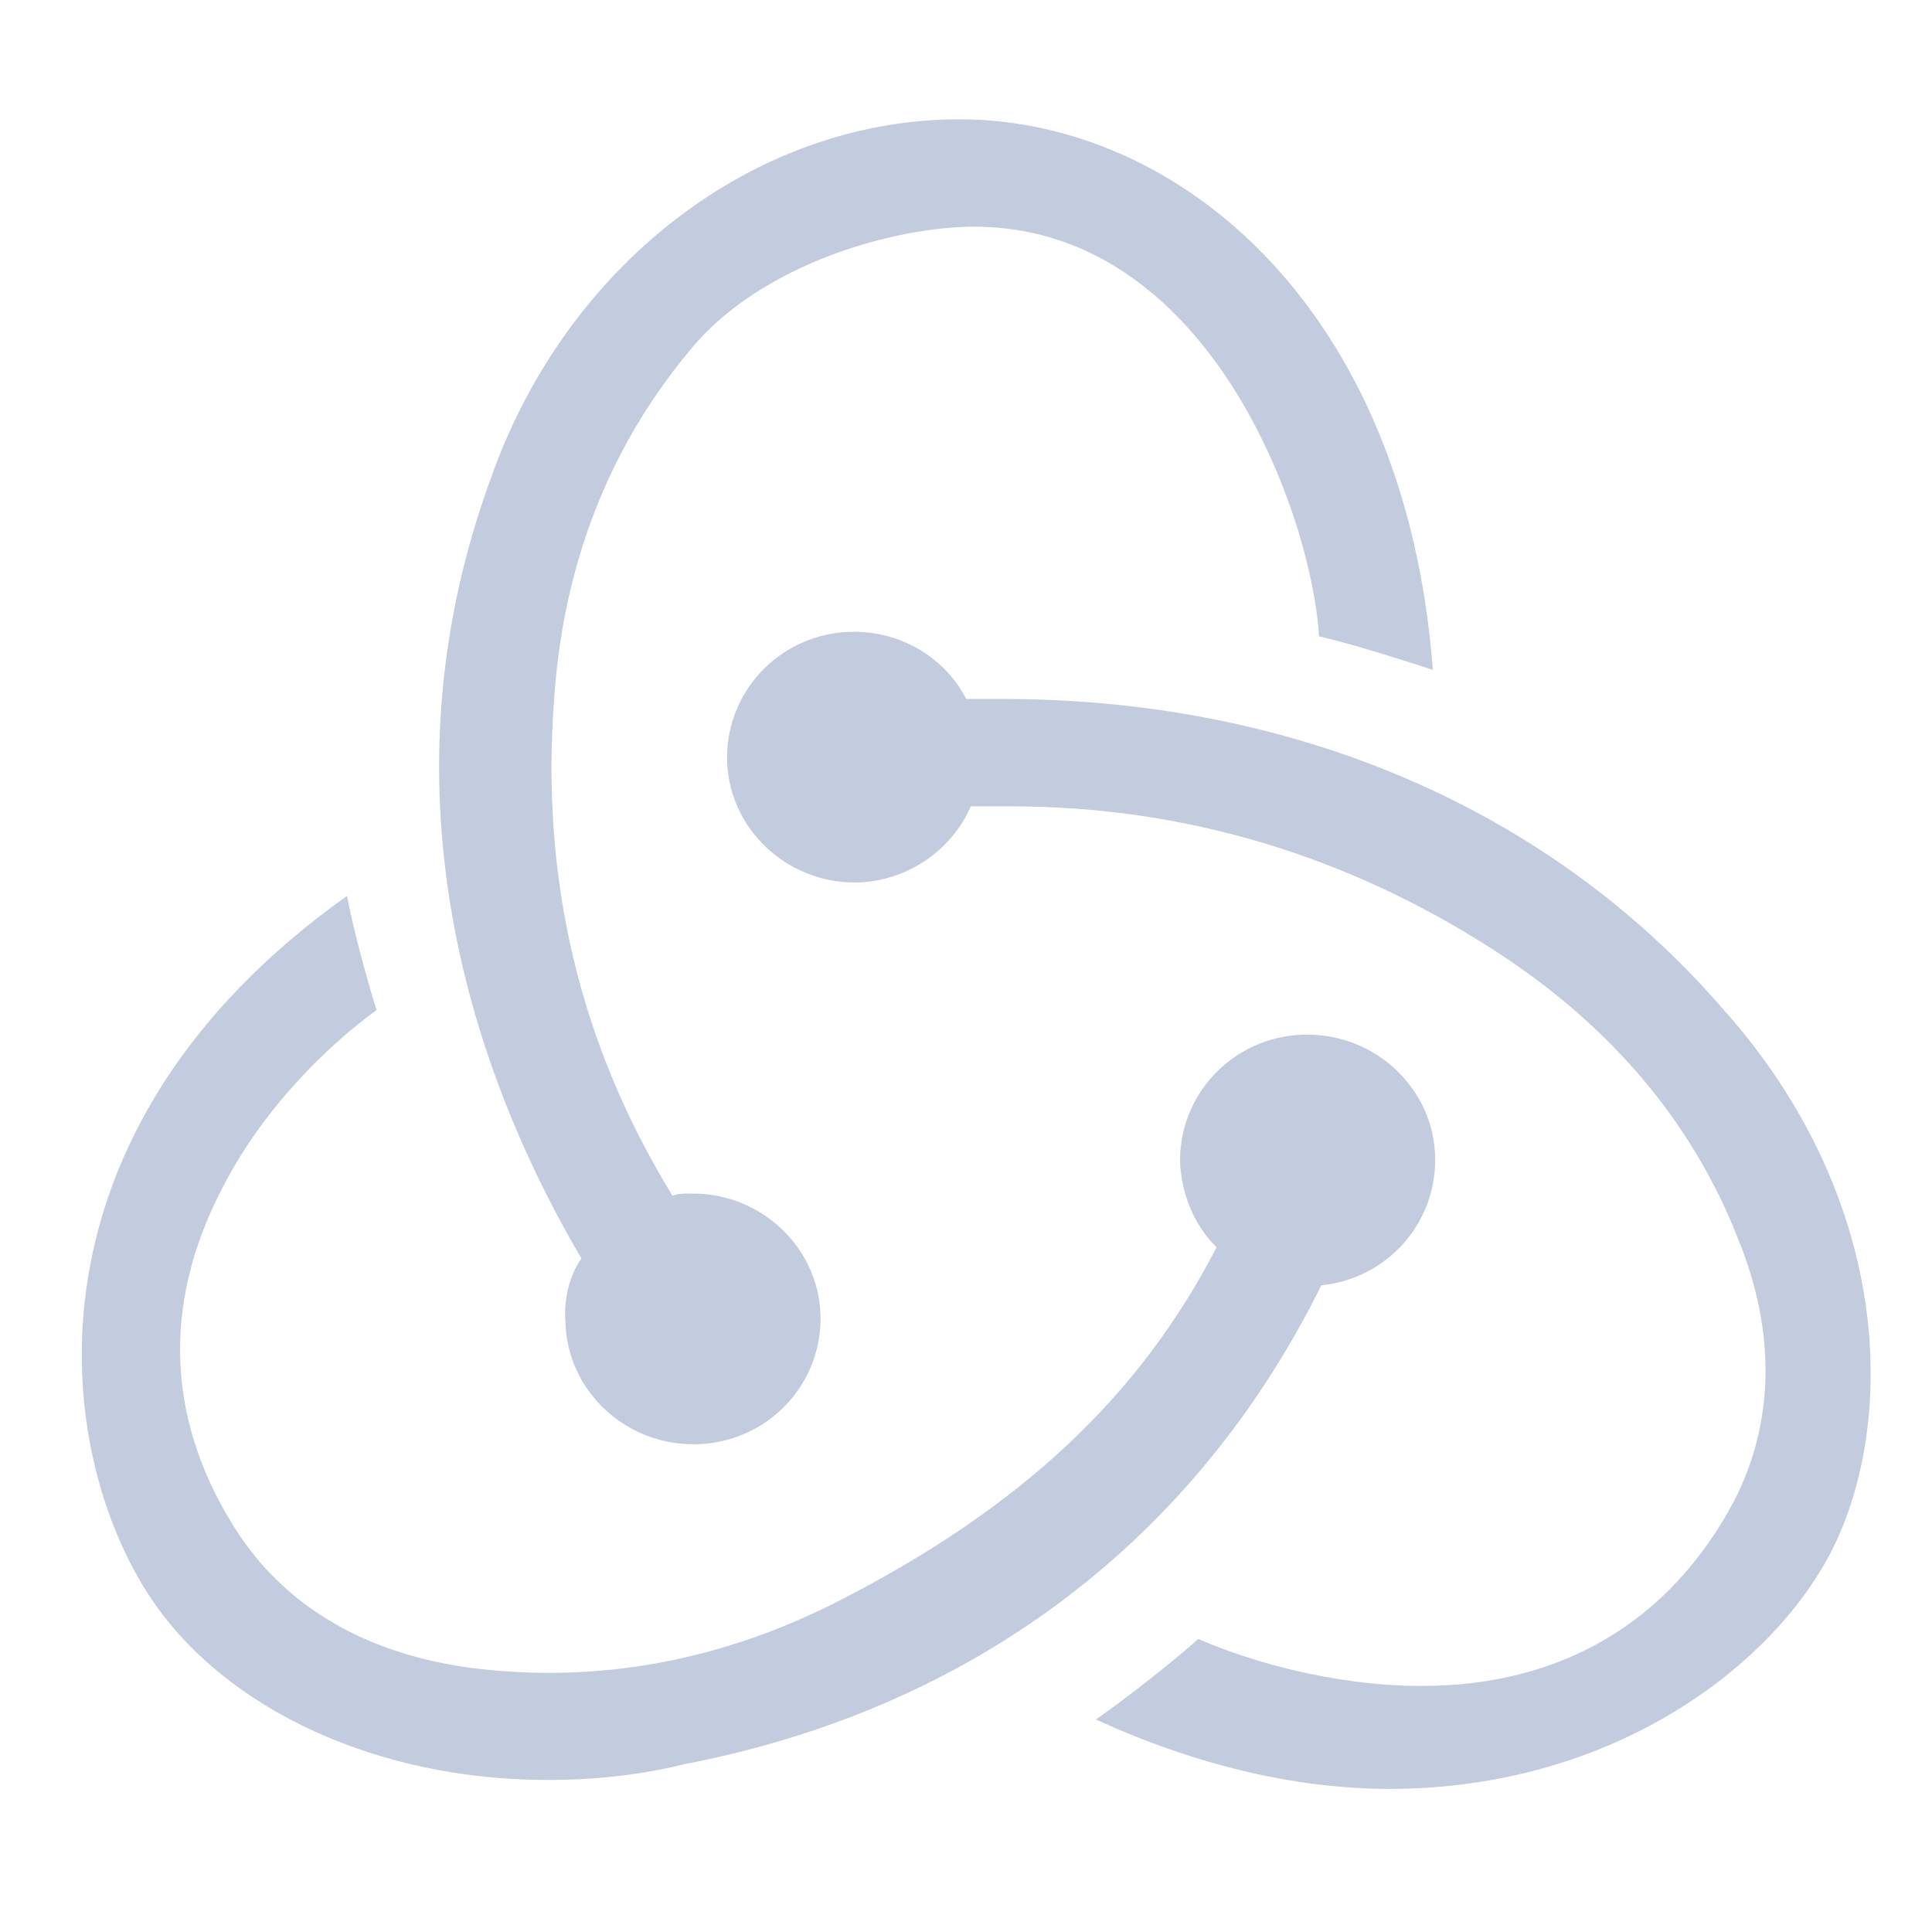 <svg width="81" height="80" viewBox="0 0 81 80" fill="none" xmlns="http://www.w3.org/2000/svg">
<path d="M55.396 53.89C58.163 53.608 60.263 51.262 60.168 48.447C60.072 45.632 57.686 43.38 54.823 43.38H54.632C51.673 43.474 49.383 45.914 49.478 48.822C49.574 50.23 50.146 51.45 51.005 52.294C47.76 58.581 42.798 63.179 35.353 67.026C30.295 69.654 25.046 70.592 19.797 69.935C15.502 69.372 12.161 67.496 10.061 64.399C7.007 59.801 6.721 54.828 9.298 49.855C11.111 46.289 13.974 43.662 15.788 42.348C15.406 41.128 14.833 39.064 14.547 37.563C0.708 47.415 2.14 60.739 6.339 67.026C9.489 71.718 15.883 74.627 22.946 74.627C24.855 74.627 26.763 74.439 28.672 73.97C40.889 71.624 50.147 64.493 55.396 53.89ZM72.194 42.254C64.94 33.903 54.251 29.305 42.034 29.305H40.507C39.648 27.616 37.835 26.49 35.831 26.49H35.639C32.681 26.584 30.391 29.023 30.486 31.933C30.581 34.748 32.967 36.999 35.831 36.999H36.021C38.121 36.906 39.934 35.592 40.698 33.809H42.416C49.669 33.809 56.541 35.873 62.745 39.908C67.517 43.005 70.953 47.04 72.861 51.919C74.484 55.86 74.388 59.707 72.67 62.992C69.998 67.965 65.513 70.686 59.595 70.686C55.778 70.686 52.151 69.56 50.242 68.715C49.192 69.654 47.283 71.155 45.947 72.093C50.051 73.97 54.251 75.002 58.259 75.002C67.421 75.002 74.198 70.029 76.775 65.056C79.542 59.613 79.351 50.23 72.194 42.254ZM23.709 55.484C23.805 58.3 26.191 60.551 29.054 60.551H29.245C32.204 60.458 34.494 58.018 34.399 55.109C34.303 52.294 31.917 50.042 29.054 50.042H28.863C28.672 50.042 28.386 50.042 28.195 50.136C24.282 43.755 22.66 36.812 23.233 29.305C23.614 23.675 25.523 18.796 28.863 14.761C31.631 11.289 36.976 9.6 40.603 9.506C50.719 9.318 55.014 21.704 55.3 26.678C56.541 26.959 58.641 27.616 60.072 28.085C58.927 12.884 49.383 5.002 40.221 5.002C31.631 5.002 23.709 11.101 20.56 20.109C16.17 32.12 19.033 43.662 24.377 52.764C23.901 53.42 23.614 54.452 23.709 55.484Z" fill="#C2CCDE"/>
</svg>
